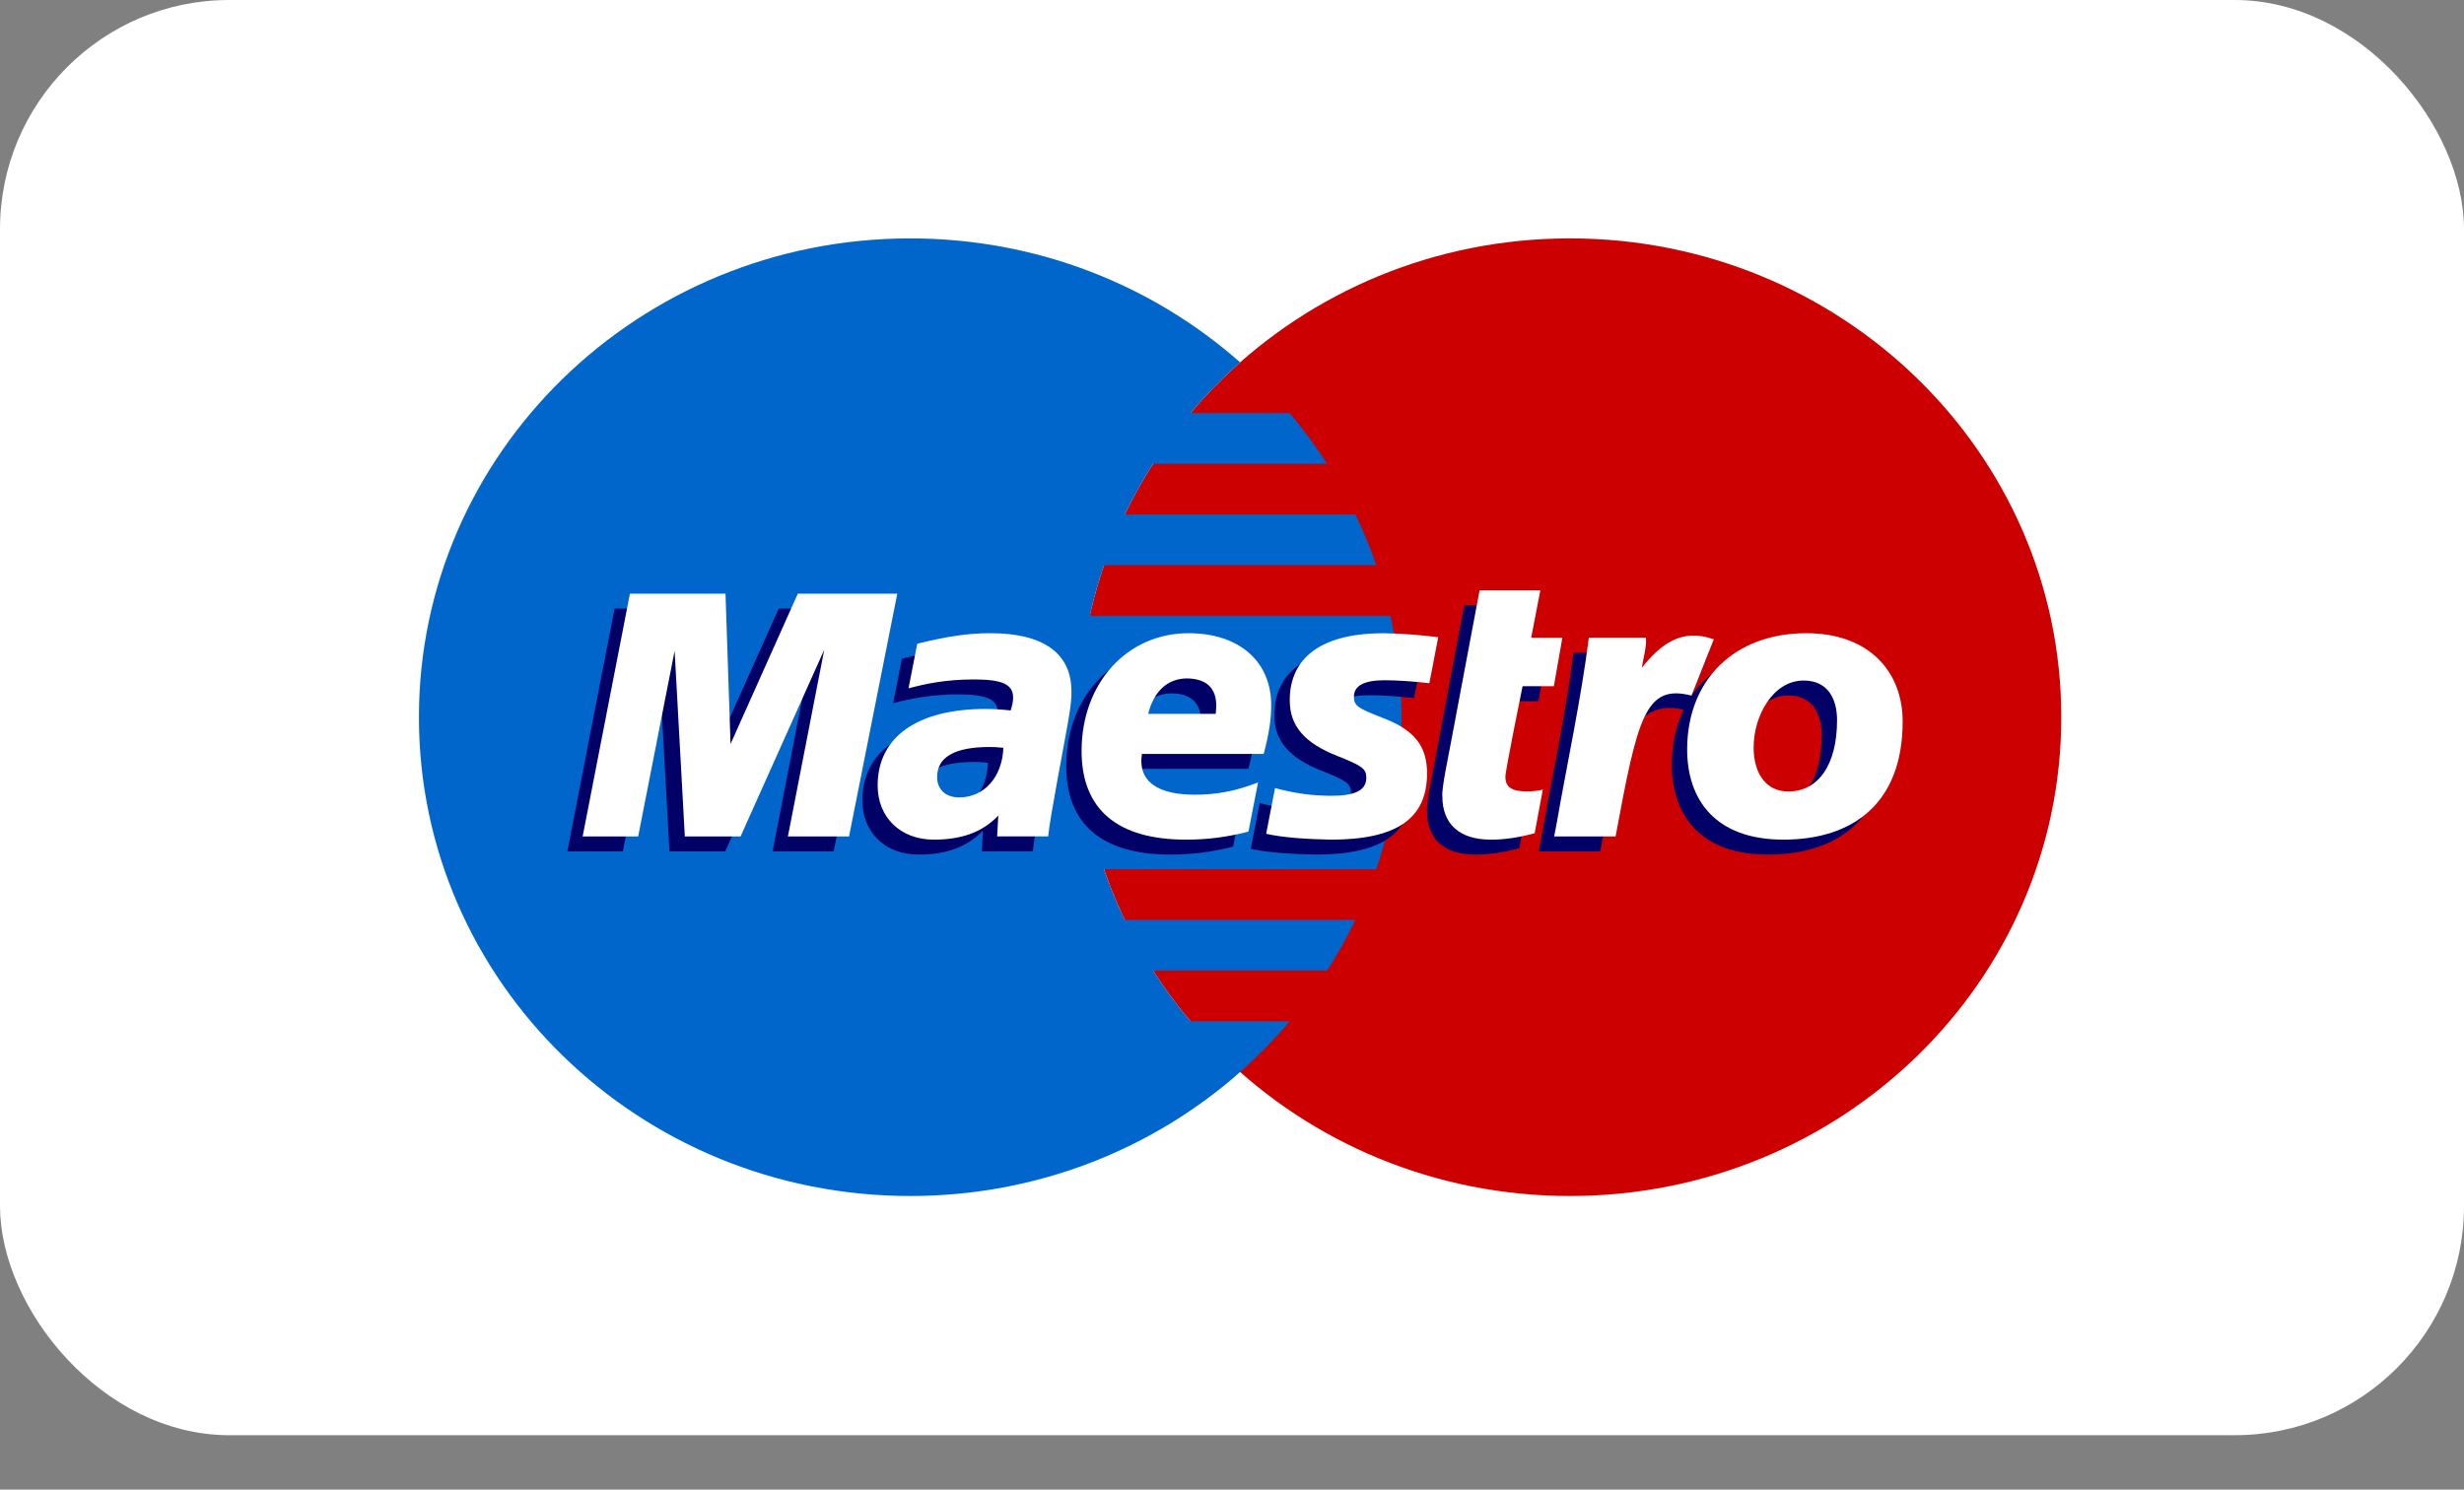 <svg width="43" height="26" viewBox="0 0 43 26" fill="none" xmlns="http://www.w3.org/2000/svg">
<rect x="0" y="0" width="43" height="26" fill="#808080" stroke="none"/>
<g id="Maestro-light">
<rect id="Rectangle" width="43" height="25.05" rx="4" fill="white"/>
<path id="Fill 356" fill-rule="evenodd" clip-rule="evenodd" d="M35.972 12.518C35.972 17.134 32.134 20.875 27.398 20.875C22.664 20.875 18.825 17.134 18.825 12.518C18.825 7.902 22.664 4.161 27.398 4.161C32.134 4.161 35.972 7.902 35.972 12.518Z" fill="#CC0000"/>
<path id="Fill 357" fill-rule="evenodd" clip-rule="evenodd" d="M20.775 17.825C20.539 17.545 20.321 17.25 20.122 16.94H23.161C23.343 16.656 23.508 16.361 23.655 16.055H19.629C19.491 15.769 19.369 15.473 19.265 15.17H24.017C24.304 14.337 24.458 13.445 24.458 12.518C24.458 11.911 24.392 11.319 24.266 10.748H19.018C19.084 10.447 19.168 10.152 19.267 9.863H24.017C23.913 9.56 23.791 9.265 23.654 8.979H19.629C19.776 8.673 19.942 8.378 20.123 8.094H23.16C22.962 7.785 22.743 7.49 22.507 7.21H20.776C21.043 6.895 21.332 6.599 21.642 6.325C20.12 4.98 18.1 4.161 15.885 4.161C11.149 4.161 7.311 7.902 7.311 12.518C7.311 17.134 11.149 20.875 15.885 20.875C18.1 20.875 20.12 20.056 21.642 18.711C21.952 18.437 22.242 18.141 22.508 17.825H20.775Z" fill="#0066CC"/>
<path id="Fill 359" fill-rule="evenodd" clip-rule="evenodd" d="M21.52 14.776C21.153 14.871 20.799 14.917 20.424 14.916C19.229 14.915 18.607 14.385 18.607 13.37C18.607 12.185 19.399 11.313 20.475 11.313C21.354 11.313 21.916 11.802 21.916 12.568C21.916 12.822 21.878 13.07 21.785 13.419H19.66C19.584 13.915 19.955 14.133 20.587 14.133C20.966 14.133 21.308 14.066 21.687 13.918L21.52 14.776ZM20.948 12.72C20.948 12.646 21.066 12.114 20.451 12.102C20.112 12.102 19.868 12.322 19.77 12.72H20.948Z" fill="#000066"/>
<path id="Fill 360" fill-rule="evenodd" clip-rule="evenodd" d="M22.24 12.488C22.24 12.926 22.492 13.228 23.067 13.454C23.507 13.629 23.576 13.68 23.576 13.837C23.576 14.054 23.382 14.153 22.951 14.151C22.627 14.149 22.331 14.11 21.983 14.016L21.828 14.815C22.139 14.885 22.573 14.908 22.958 14.916C24.106 14.916 24.636 14.55 24.636 13.758C24.636 13.283 24.415 13.003 23.87 12.794C23.414 12.617 23.361 12.578 23.361 12.418C23.361 12.229 23.541 12.134 23.893 12.134C24.107 12.134 24.399 12.153 24.676 12.185L24.831 11.383C24.549 11.344 24.12 11.314 23.872 11.314C22.657 11.314 22.236 11.847 22.24 12.488Z" fill="#000066"/>
<path id="Fill 361" fill-rule="evenodd" clip-rule="evenodd" d="M18.024 14.859H17.133L17.154 14.495C16.882 14.782 16.52 14.916 16.029 14.916C15.447 14.916 15.049 14.528 15.049 13.971C15.049 13.124 15.741 12.635 16.932 12.635C17.055 12.635 17.21 12.644 17.37 12.662C17.403 12.548 17.412 12.499 17.412 12.438C17.412 12.206 17.225 12.12 16.724 12.12C16.23 12.122 15.896 12.194 15.587 12.274L15.739 11.497C16.274 11.365 16.624 11.313 17.021 11.313C17.943 11.313 18.43 11.666 18.43 12.328C18.438 12.505 18.375 12.86 18.343 13.015C18.307 13.241 18.051 14.55 18.024 14.859ZM17.242 13.313C17.129 13.302 17.08 13.299 17.002 13.299C16.394 13.299 16.086 13.476 16.086 13.824C16.086 14.043 16.236 14.179 16.471 14.179C16.908 14.179 17.223 13.823 17.242 13.313Z" fill="#000066"/>
<path id="Fill 362" fill-rule="evenodd" clip-rule="evenodd" d="M26.514 14.804C26.222 14.882 25.994 14.916 25.747 14.916C25.201 14.916 24.903 14.644 24.903 14.16C24.886 14.027 25.019 13.412 25.049 13.241C25.079 13.069 25.553 10.564 25.553 10.564H26.614L26.453 11.393H26.997L26.849 12.238H26.303C26.303 12.238 26.003 13.707 26.003 13.819C26.003 13.997 26.114 14.074 26.368 14.074C26.489 14.074 26.583 14.063 26.655 14.042L26.514 14.804Z" fill="#000066"/>
<path id="Fill 363" fill-rule="evenodd" clip-rule="evenodd" d="M31.255 11.313C30.477 11.313 29.87 11.626 29.517 12.146L29.823 11.374C29.259 11.172 28.895 11.46 28.566 11.87C28.566 11.87 28.511 11.938 28.456 12V11.393H27.459C27.325 12.464 27.086 13.552 26.899 14.626L26.854 14.86H27.926C28.028 14.315 28.111 13.872 28.194 13.519C28.422 12.551 28.805 12.255 29.38 12.386C29.248 12.664 29.175 12.987 29.175 13.343C29.175 14.209 29.657 14.916 30.854 14.916C32.062 14.916 32.937 14.288 32.937 12.854C32.937 11.989 32.354 11.313 31.255 11.313ZM30.943 14.075C30.565 14.081 30.335 13.771 30.335 13.308C30.335 12.759 30.67 12.139 31.208 12.139C31.642 12.139 31.791 12.475 31.791 12.832C31.791 13.613 31.463 14.075 30.943 14.075Z" fill="#000066"/>
<path id="Fill 364" fill-rule="evenodd" clip-rule="evenodd" d="M14.549 14.86H13.482L14.116 11.602L12.656 14.86H11.683L11.505 11.622L10.869 14.86H9.901L10.725 10.623H12.393L12.532 12.985L13.589 10.623H15.391L14.549 14.86Z" fill="#000066"/>
<path id="Fill 366" fill-rule="evenodd" clip-rule="evenodd" d="M21.787 14.515C21.421 14.61 21.067 14.656 20.692 14.655C19.497 14.654 18.875 14.124 18.875 13.109C18.875 11.924 19.667 11.052 20.742 11.052C21.622 11.052 22.184 11.541 22.184 12.307C22.184 12.561 22.146 12.808 22.053 13.159H19.928C19.852 13.654 20.223 13.871 20.855 13.871C21.233 13.871 21.576 13.805 21.955 13.656L21.787 14.515ZM21.216 12.46C21.216 12.385 21.334 11.853 20.719 11.841C20.38 11.841 20.136 12.061 20.037 12.46H21.216Z" fill="white"/>
<path id="Fill 367" fill-rule="evenodd" clip-rule="evenodd" d="M22.508 12.227C22.508 12.665 22.76 12.967 23.335 13.193C23.775 13.368 23.844 13.419 23.844 13.575C23.844 13.793 23.65 13.892 23.219 13.89C22.895 13.887 22.599 13.849 22.251 13.755L22.096 14.553C22.406 14.624 22.841 14.647 23.226 14.655C24.374 14.655 24.904 14.289 24.904 13.497C24.904 13.022 24.683 12.742 24.138 12.533C23.682 12.356 23.628 12.317 23.628 12.157C23.628 11.968 23.809 11.873 24.161 11.873C24.375 11.873 24.666 11.892 24.944 11.925L25.099 11.122C24.817 11.083 24.388 11.053 24.141 11.053C22.925 11.053 22.504 11.586 22.508 12.227Z" fill="white"/>
<path id="Fill 368" fill-rule="evenodd" clip-rule="evenodd" d="M18.292 14.598H17.401L17.422 14.234C17.15 14.521 16.788 14.655 16.297 14.655C15.715 14.655 15.316 14.267 15.316 13.71C15.316 12.863 16.009 12.374 17.2 12.374C17.322 12.374 17.478 12.383 17.638 12.4C17.671 12.287 17.68 12.238 17.68 12.177C17.68 11.944 17.493 11.859 16.992 11.859C16.498 11.861 16.164 11.932 15.855 12.014L16.007 11.236C16.542 11.104 16.892 11.052 17.289 11.052C18.211 11.052 18.698 11.405 18.698 12.067C18.706 12.244 18.642 12.598 18.611 12.754C18.574 12.979 18.319 14.289 18.292 14.598ZM17.51 13.052C17.397 13.041 17.348 13.038 17.27 13.038C16.662 13.038 16.354 13.214 16.354 13.562C16.354 13.781 16.505 13.918 16.739 13.918C17.176 13.918 17.491 13.562 17.51 13.052Z" fill="white"/>
<path id="Fill 369" fill-rule="evenodd" clip-rule="evenodd" d="M26.782 14.543C26.489 14.621 26.262 14.655 26.015 14.655C25.469 14.655 25.171 14.383 25.171 13.899C25.154 13.766 25.287 13.151 25.317 12.979C25.348 12.808 25.821 10.303 25.821 10.303H26.881L26.721 11.132H27.265L27.117 11.977H26.571C26.571 11.977 26.271 13.446 26.271 13.557C26.271 13.736 26.381 13.813 26.636 13.813C26.757 13.813 26.851 13.802 26.924 13.781L26.782 14.543Z" fill="white"/>
<path id="Fill 370" fill-rule="evenodd" clip-rule="evenodd" d="M32.059 12.57C32.059 13.352 31.73 13.814 31.211 13.814C30.832 13.819 30.603 13.51 30.603 13.047C30.603 12.498 30.938 11.878 31.476 11.878C31.91 11.878 32.059 12.213 32.059 12.57ZM33.204 12.592C33.204 11.727 32.621 11.052 31.523 11.052C30.26 11.052 29.443 11.873 29.443 13.082C29.443 13.947 29.925 14.655 31.122 14.655C32.33 14.655 33.204 14.027 33.204 12.592Z" fill="white"/>
<path id="Fill 371" fill-rule="evenodd" clip-rule="evenodd" d="M27.727 11.131C27.592 12.204 27.354 13.291 27.167 14.365L27.122 14.599H28.194C28.58 12.524 28.71 11.933 29.519 12.141L29.908 11.159C29.344 10.957 28.98 11.246 28.651 11.656C28.681 11.471 28.737 11.293 28.724 11.131H27.727Z" fill="white"/>
<path id="Fill 372" fill-rule="evenodd" clip-rule="evenodd" d="M14.817 14.599H13.75L14.384 11.341L12.924 14.599H11.951L11.773 11.36L11.137 14.599H10.168L10.993 10.362H12.661L12.749 12.985L13.923 10.362H15.659L14.817 14.599Z" fill="white"/>
</g>
</svg>
